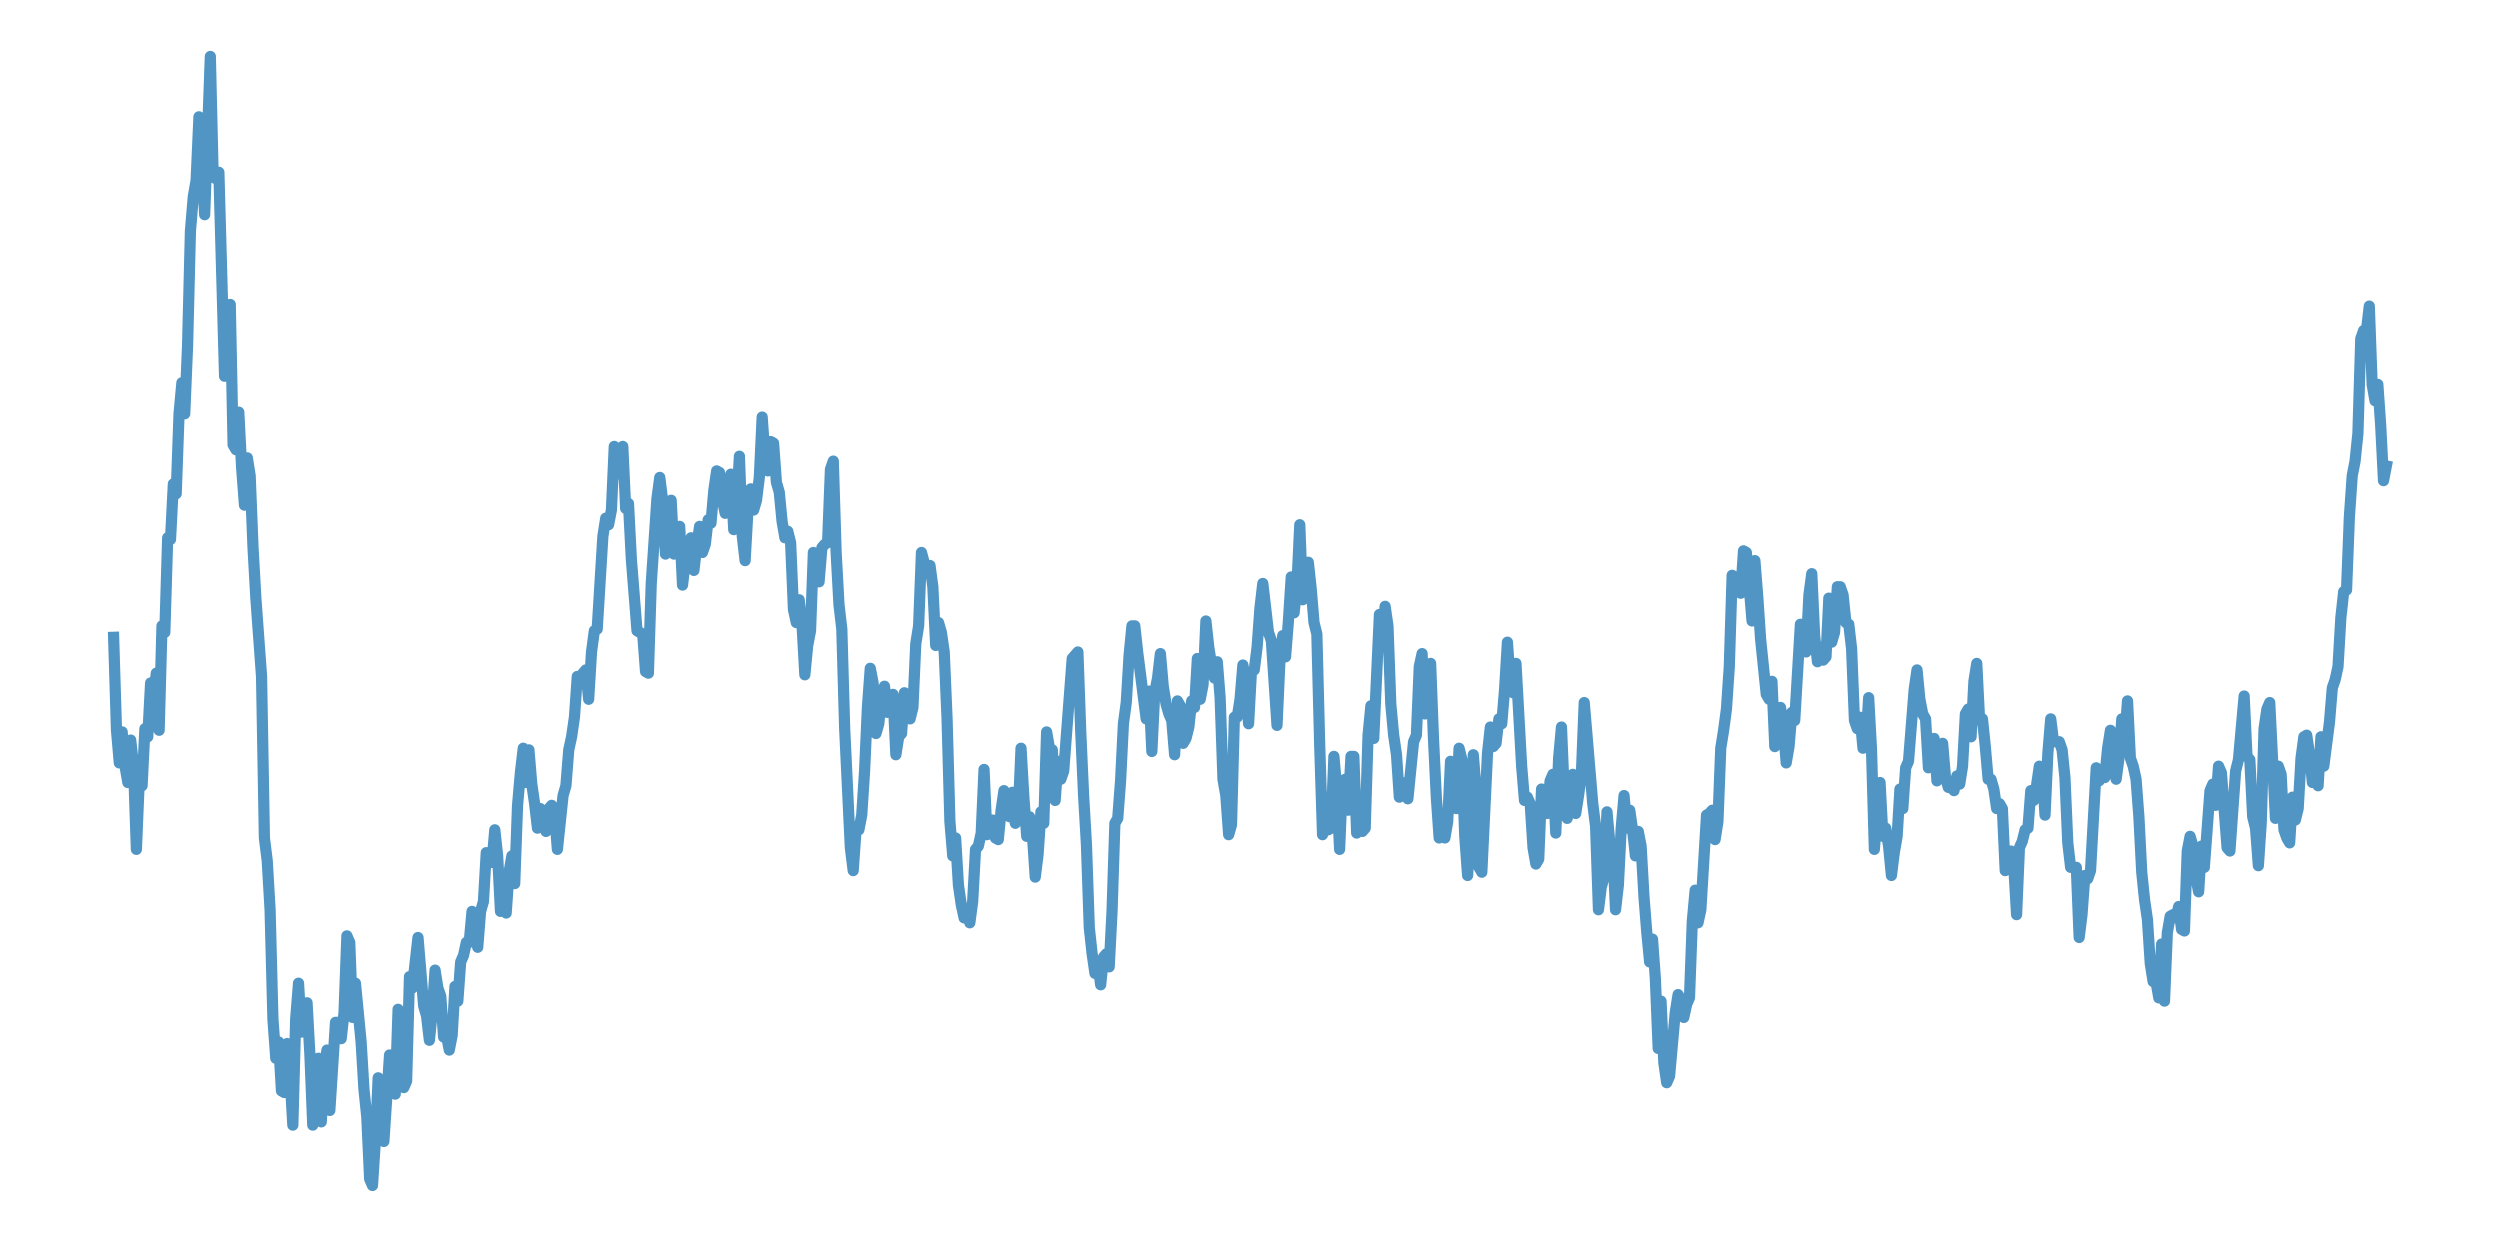 <?xml version="1.0" encoding="utf-8" standalone="no"?>
<!DOCTYPE svg PUBLIC "-//W3C//DTD SVG 1.1//EN"
  "http://www.w3.org/Graphics/SVG/1.1/DTD/svg11.dtd">
<svg xmlns:xlink="http://www.w3.org/1999/xlink" width="558pt" height="277.2pt" viewBox="0 0 558 277.2" xmlns="http://www.w3.org/2000/svg" version="1.1">
 <defs>
  <style type="text/css">*{stroke-linejoin: round; stroke-linecap: butt}</style>
 </defs>
 <g id="figure_1">
  <g id="patch_1">
   <path d="M 0 277.2 
L 558 277.2 
L 558 0 
L 0 0 
z
" style="fill: #ffffff"/>
  </g>
  <g id="axes_1">
   <g id="patch_2">
    <path d="M 0 277.2 
L 558 277.2 
L 558 0 
L 0 0 
z
" style="fill: #ffffff"/>
   </g>
   <g id="matplotlib.axis_1"/>
   <g id="matplotlib.axis_2"/>
   <g id="line2d_1">
    <path d="M 25.364 142.242 
L 25.999 162.999 
L 26.633 170.282 
L 27.268 163.363 
L 27.903 171.01 
L 28.538 174.652 
L 29.173 165.184 
L 29.808 171.01 
L 30.443 189.583 
L 31.078 174.288 
L 31.712 175.38 
L 32.347 162.635 
L 32.982 164.455 
L 33.617 152.438 
L 34.252 156.08 
L 34.887 150.253 
L 35.522 162.999 
L 36.157 139.692 
L 36.792 141.149 
L 37.426 120.028 
L 38.061 120.392 
L 38.696 108.01 
L 39.331 110.195 
L 39.966 92.351 
L 40.601 85.432 
L 41.236 92.351 
L 41.871 77.057 
L 42.506 51.565 
L 43.14 43.918 
L 43.775 40.276 
L 44.41 26.074 
L 45.045 35.542 
L 45.68 47.924 
L 46.95 12.6 
L 47.585 39.548 
L 48.219 39.912 
L 48.854 38.455 
L 50.124 83.976 
L 50.759 79.606 
L 51.394 67.953 
L 52.029 99.271 
L 52.664 100.363 
L 53.299 91.987 
L 53.933 104.369 
L 54.568 112.745 
L 55.203 102.184 
L 55.838 106.19 
L 56.473 122.213 
L 57.108 133.502 
L 58.378 150.981 
L 59.013 187.034 
L 59.647 192.132 
L 60.282 203.057 
L 60.917 227.455 
L 61.552 236.195 
L 62.187 232.554 
L 62.822 243.479 
L 63.457 243.843 
L 64.092 232.918 
L 64.726 240.201 
L 65.361 251.126 
L 65.996 227.455 
L 66.631 219.444 
L 67.266 230.369 
L 67.901 226.363 
L 68.536 223.814 
L 69.171 235.467 
L 69.806 251.126 
L 71.075 236.195 
L 71.71 250.398 
L 72.345 238.745 
L 72.98 234.375 
L 73.615 247.849 
L 74.885 228.184 
L 75.52 228.184 
L 76.154 231.825 
L 76.789 225.999 
L 77.424 208.883 
L 78.059 210.34 
L 78.694 227.091 
L 79.329 219.444 
L 80.599 232.554 
L 81.233 243.114 
L 81.868 249.305 
L 82.503 263.143 
L 83.138 264.6 
L 83.773 254.768 
L 84.408 240.565 
L 85.043 251.49 
L 85.678 254.768 
L 86.947 235.467 
L 87.582 242.022 
L 88.217 244.207 
L 88.852 225.271 
L 89.487 231.825 
L 90.122 242.75 
L 90.757 241.294 
L 91.392 217.987 
L 92.027 220.536 
L 93.296 209.247 
L 94.566 224.542 
L 95.201 226.727 
L 95.836 232.19 
L 96.471 225.999 
L 97.106 216.531 
L 97.74 220.536 
L 98.375 222.357 
L 99.01 231.461 
L 99.645 231.097 
L 100.28 234.375 
L 100.915 231.097 
L 101.55 220.172 
L 102.185 223.45 
L 102.82 214.71 
L 103.454 213.253 
L 104.089 210.34 
L 104.724 210.34 
L 105.359 203.421 
L 105.994 208.155 
L 106.629 211.432 
L 107.264 203.421 
L 107.899 201.236 
L 108.534 190.311 
L 109.168 191.768 
L 109.803 192.496 
L 110.438 185.213 
L 111.073 191.039 
L 111.708 203.421 
L 112.343 200.508 
L 112.978 203.785 
L 113.613 194.681 
L 114.247 191.039 
L 114.882 197.23 
L 115.517 179.75 
L 116.152 172.467 
L 116.787 167.005 
L 117.422 174.652 
L 118.057 167.369 
L 118.692 175.016 
L 119.327 179.386 
L 119.961 184.849 
L 120.596 180.479 
L 121.231 181.571 
L 121.866 185.577 
L 122.501 180.479 
L 123.136 179.75 
L 123.771 181.571 
L 124.406 189.583 
L 125.675 177.565 
L 126.31 175.38 
L 126.945 167.369 
L 127.58 164.455 
L 128.215 160.086 
L 128.85 150.981 
L 129.485 152.438 
L 130.12 150.253 
L 130.754 149.525 
L 131.389 156.08 
L 132.024 145.519 
L 132.659 140.785 
L 133.294 140.421 
L 134.564 119.664 
L 135.199 115.658 
L 135.834 117.114 
L 136.468 113.837 
L 137.103 99.635 
L 137.738 105.461 
L 138.373 105.825 
L 139.008 99.635 
L 139.643 113.473 
L 140.278 112.38 
L 140.913 124.762 
L 142.182 140.785 
L 143.452 141.513 
L 144.087 149.889 
L 144.722 150.253 
L 145.357 130.224 
L 146.627 111.288 
L 147.261 106.554 
L 147.896 111.652 
L 148.531 123.669 
L 149.166 118.207 
L 149.801 111.652 
L 150.436 123.669 
L 151.071 119.299 
L 151.706 117.479 
L 152.341 130.588 
L 152.975 125.126 
L 153.61 125.49 
L 154.245 120.028 
L 154.88 127.311 
L 155.515 121.849 
L 156.15 117.479 
L 156.785 123.305 
L 157.42 121.484 
L 158.054 116.022 
L 158.689 116.75 
L 159.324 109.467 
L 159.959 105.097 
L 160.594 105.461 
L 161.229 111.652 
L 161.864 114.565 
L 162.499 110.924 
L 163.134 105.825 
L 163.768 118.207 
L 164.403 112.745 
L 165.038 101.82 
L 165.673 119.664 
L 166.308 125.126 
L 166.943 113.837 
L 167.578 109.103 
L 168.213 113.837 
L 168.848 111.652 
L 169.482 106.554 
L 170.117 93.08 
L 170.752 102.184 
L 171.387 105.097 
L 172.022 98.542 
L 172.657 98.906 
L 173.292 107.646 
L 173.927 109.831 
L 174.561 116.386 
L 175.196 120.028 
L 175.831 118.571 
L 176.466 121.12 
L 177.101 136.051 
L 177.736 138.964 
L 178.371 133.866 
L 179.006 139.328 
L 179.641 150.617 
L 180.275 144.062 
L 180.91 140.785 
L 181.545 123.305 
L 182.18 127.311 
L 182.815 129.86 
L 183.45 122.213 
L 184.085 121.484 
L 184.72 121.12 
L 185.355 104.733 
L 185.989 102.912 
L 186.624 123.305 
L 187.259 134.958 
L 187.894 140.421 
L 188.529 162.635 
L 189.799 189.218 
L 190.434 194.317 
L 191.068 185.213 
L 191.703 185.213 
L 192.338 181.935 
L 192.973 172.103 
L 193.608 157.901 
L 194.243 149.161 
L 194.878 152.438 
L 195.513 163.727 
L 196.148 161.542 
L 196.782 154.987 
L 197.417 153.166 
L 198.052 158.993 
L 198.687 155.716 
L 199.322 154.987 
L 199.957 168.461 
L 200.592 164.455 
L 201.227 163.727 
L 201.862 154.623 
L 202.496 156.444 
L 203.131 160.45 
L 203.766 157.901 
L 204.401 143.698 
L 205.036 139.692 
L 205.671 123.305 
L 206.941 128.039 
L 207.575 126.218 
L 208.21 130.953 
L 208.845 144.062 
L 209.48 138.964 
L 210.115 141.149 
L 210.75 145.519 
L 211.385 160.45 
L 212.02 183.392 
L 212.655 191.039 
L 213.289 187.034 
L 213.924 197.594 
L 214.559 201.964 
L 215.194 204.877 
L 215.829 203.421 
L 216.464 205.97 
L 217.099 201.236 
L 217.734 189.583 
L 218.369 188.854 
L 219.003 185.941 
L 219.638 171.739 
L 220.273 186.305 
L 220.908 183.756 
L 221.543 183.028 
L 222.178 187.034 
L 222.813 187.398 
L 223.448 180.843 
L 224.082 176.473 
L 224.717 181.935 
L 225.352 182.299 
L 225.987 176.837 
L 226.622 183.756 
L 227.257 181.935 
L 227.892 167.005 
L 228.527 177.929 
L 229.162 186.669 
L 229.796 182.299 
L 230.431 186.305 
L 231.066 195.773 
L 231.701 190.675 
L 232.336 181.207 
L 232.971 183.756 
L 233.606 163.363 
L 234.241 167.005 
L 234.876 167.369 
L 235.51 178.658 
L 236.145 169.918 
L 236.78 173.924 
L 237.415 172.103 
L 239.32 146.976 
L 240.589 145.519 
L 241.224 163.363 
L 241.859 177.565 
L 242.494 188.49 
L 243.129 207.062 
L 243.764 212.889 
L 244.399 217.259 
L 245.034 215.074 
L 245.669 219.808 
L 246.303 213.617 
L 246.938 212.889 
L 247.573 215.802 
L 248.208 203.421 
L 248.843 183.756 
L 249.478 182.664 
L 250.113 174.288 
L 250.748 161.542 
L 251.383 156.808 
L 252.017 146.247 
L 252.652 139.692 
L 253.287 139.692 
L 253.922 145.519 
L 255.827 160.45 
L 256.462 154.259 
L 257.096 167.733 
L 257.731 154.623 
L 258.366 151.346 
L 259.001 145.883 
L 259.636 153.166 
L 260.271 157.172 
L 260.906 159.357 
L 261.541 160.814 
L 262.176 168.461 
L 262.81 156.444 
L 263.445 157.536 
L 264.08 165.912 
L 264.715 164.82 
L 265.35 162.271 
L 265.985 156.444 
L 266.62 157.901 
L 267.255 146.976 
L 267.89 156.08 
L 268.524 152.802 
L 269.159 138.6 
L 269.794 144.427 
L 270.429 148.432 
L 271.064 151.346 
L 271.699 147.704 
L 272.334 155.716 
L 272.969 173.924 
L 273.603 177.565 
L 274.238 186.305 
L 274.873 184.12 
L 275.508 160.086 
L 276.143 160.086 
L 276.778 156.08 
L 277.413 148.432 
L 278.048 152.802 
L 278.683 161.542 
L 279.317 149.889 
L 279.952 149.525 
L 280.587 144.427 
L 281.222 135.687 
L 281.857 130.224 
L 283.127 141.149 
L 283.762 142.97 
L 285.031 161.906 
L 285.666 147.704 
L 286.301 141.877 
L 286.936 146.612 
L 287.571 138.6 
L 288.206 128.768 
L 288.841 136.779 
L 289.476 130.588 
L 290.11 117.114 
L 290.745 133.866 
L 291.38 130.953 
L 292.015 125.49 
L 292.65 131.317 
L 293.285 138.964 
L 293.92 141.513 
L 294.555 166.276 
L 295.19 186.305 
L 295.824 177.929 
L 296.459 185.213 
L 297.094 184.849 
L 297.729 168.825 
L 298.364 176.109 
L 298.999 189.583 
L 299.634 174.288 
L 300.269 173.924 
L 300.904 180.843 
L 301.538 168.825 
L 302.173 168.825 
L 302.808 185.941 
L 303.443 184.484 
L 304.078 185.577 
L 304.713 184.849 
L 305.348 164.091 
L 305.983 157.536 
L 306.617 164.82 
L 307.887 137.143 
L 308.522 144.062 
L 309.157 135.323 
L 309.792 139.692 
L 310.427 157.172 
L 311.062 164.091 
L 311.697 168.461 
L 312.331 177.929 
L 312.966 174.652 
L 313.601 177.565 
L 314.236 178.294 
L 315.506 165.548 
L 316.141 164.091 
L 316.776 148.797 
L 317.411 145.883 
L 318.045 159.357 
L 318.68 151.71 
L 319.315 148.068 
L 319.95 164.82 
L 320.585 177.929 
L 321.22 187.034 
L 321.855 184.484 
L 322.49 187.034 
L 323.124 183.392 
L 323.759 169.918 
L 324.394 176.837 
L 325.029 180.479 
L 325.664 167.005 
L 326.299 169.554 
L 326.934 186.669 
L 327.569 195.409 
L 328.204 184.849 
L 328.838 168.461 
L 329.473 176.473 
L 330.108 193.588 
L 330.743 194.681 
L 332.013 168.097 
L 332.648 162.271 
L 333.283 166.64 
L 333.918 165.912 
L 334.552 160.45 
L 335.187 161.542 
L 335.822 153.895 
L 336.457 143.334 
L 337.092 152.438 
L 337.727 154.623 
L 338.362 148.068 
L 339.631 171.01 
L 340.266 178.658 
L 340.901 177.929 
L 341.536 179.386 
L 342.171 189.218 
L 342.806 192.86 
L 343.441 191.768 
L 344.076 176.109 
L 344.711 180.479 
L 345.345 181.571 
L 345.98 174.288 
L 346.615 172.831 
L 347.25 185.941 
L 347.885 169.19 
L 348.52 162.271 
L 349.155 177.565 
L 349.79 182.664 
L 350.425 177.201 
L 351.059 172.831 
L 351.694 181.571 
L 352.329 177.565 
L 352.964 172.831 
L 353.599 156.808 
L 355.504 179.386 
L 356.138 184.484 
L 356.773 203.057 
L 357.408 197.958 
L 358.043 195.773 
L 358.678 181.207 
L 359.313 188.126 
L 359.948 188.854 
L 360.583 203.057 
L 361.218 197.594 
L 361.852 184.849 
L 362.487 177.565 
L 363.122 184.849 
L 363.757 180.843 
L 364.392 185.213 
L 365.027 191.039 
L 365.662 185.577 
L 366.297 188.854 
L 366.932 200.143 
L 367.566 208.155 
L 368.201 214.71 
L 368.836 209.612 
L 369.471 218.351 
L 370.106 234.01 
L 370.741 223.45 
L 371.376 237.288 
L 372.011 241.658 
L 372.645 240.201 
L 373.915 225.999 
L 374.55 221.993 
L 375.185 223.086 
L 375.82 227.091 
L 376.455 224.178 
L 377.09 222.721 
L 377.725 205.606 
L 378.359 198.687 
L 378.994 205.97 
L 379.629 203.057 
L 380.899 181.935 
L 381.534 181.571 
L 382.169 180.843 
L 382.804 187.398 
L 383.439 183.392 
L 384.073 167.005 
L 384.708 162.999 
L 385.343 158.265 
L 385.978 148.797 
L 386.613 128.403 
L 387.248 128.768 
L 387.883 131.317 
L 388.518 132.409 
L 389.152 122.941 
L 389.787 123.305 
L 391.057 138.6 
L 391.692 125.126 
L 392.327 133.138 
L 392.962 142.606 
L 394.232 154.987 
L 394.866 156.08 
L 395.501 152.074 
L 396.136 166.64 
L 396.771 161.178 
L 397.406 157.901 
L 398.041 161.906 
L 398.676 170.282 
L 399.311 166.64 
L 399.945 158.993 
L 400.58 160.814 
L 401.85 139.328 
L 403.12 145.519 
L 403.755 132.773 
L 404.39 128.039 
L 405.025 141.877 
L 405.659 147.704 
L 406.294 144.427 
L 406.929 147.34 
L 407.564 146.612 
L 408.199 133.502 
L 408.834 143.334 
L 409.469 141.149 
L 410.104 130.953 
L 410.739 130.953 
L 411.373 132.773 
L 412.008 138.964 
L 412.643 139.328 
L 413.278 144.791 
L 413.913 160.814 
L 414.548 162.635 
L 415.183 160.086 
L 415.818 167.005 
L 416.452 166.276 
L 417.087 155.716 
L 417.722 167.369 
L 418.357 189.583 
L 418.992 181.207 
L 419.627 174.652 
L 420.262 186.669 
L 420.897 184.849 
L 421.532 188.854 
L 422.166 195.409 
L 422.801 190.311 
L 423.436 186.669 
L 424.071 176.109 
L 424.706 180.479 
L 425.341 171.375 
L 425.976 169.918 
L 427.246 153.895 
L 427.88 149.525 
L 428.515 156.08 
L 429.15 159.357 
L 429.785 160.45 
L 430.42 171.375 
L 431.055 165.912 
L 431.69 164.82 
L 432.325 174.288 
L 432.959 168.097 
L 433.594 165.912 
L 434.229 173.56 
L 434.864 175.745 
L 435.499 175.745 
L 436.134 176.473 
L 436.769 173.195 
L 437.404 175.016 
L 438.039 171.01 
L 438.673 159.357 
L 439.308 158.265 
L 439.943 164.455 
L 440.578 152.074 
L 441.213 148.068 
L 441.848 160.814 
L 442.483 160.45 
L 443.118 166.64 
L 443.753 173.924 
L 444.387 173.924 
L 445.022 176.109 
L 445.657 180.479 
L 446.292 179.386 
L 446.927 180.479 
L 447.562 194.317 
L 448.832 189.947 
L 449.466 193.224 
L 450.101 204.149 
L 450.736 189.218 
L 451.371 187.762 
L 452.006 185.213 
L 452.641 184.849 
L 453.276 176.473 
L 453.911 178.658 
L 454.546 175.38 
L 455.18 171.01 
L 455.815 172.103 
L 456.45 181.935 
L 457.085 168.097 
L 457.72 160.45 
L 458.355 165.548 
L 459.625 165.548 
L 460.26 167.369 
L 460.894 173.56 
L 461.529 188.126 
L 462.164 193.588 
L 463.434 193.588 
L 464.069 209.247 
L 464.704 204.149 
L 465.339 195.409 
L 465.973 196.138 
L 466.608 194.317 
L 467.878 171.375 
L 468.513 174.288 
L 469.148 172.103 
L 469.783 173.56 
L 470.418 167.005 
L 471.053 162.999 
L 471.687 171.375 
L 472.322 173.924 
L 472.957 169.19 
L 473.592 160.45 
L 474.227 165.184 
L 474.862 156.444 
L 475.497 169.19 
L 476.132 171.01 
L 476.767 173.924 
L 477.401 182.299 
L 478.036 194.681 
L 478.671 200.872 
L 479.306 205.242 
L 479.941 215.074 
L 480.576 219.08 
L 481.211 219.08 
L 481.846 222.721 
L 482.48 210.704 
L 483.115 223.45 
L 483.75 208.155 
L 484.385 204.513 
L 485.02 204.149 
L 485.655 204.877 
L 486.29 202.328 
L 486.925 207.427 
L 487.56 207.791 
L 488.194 189.947 
L 488.829 186.669 
L 489.464 188.854 
L 490.099 195.773 
L 490.734 199.051 
L 491.369 188.854 
L 492.004 193.588 
L 493.274 176.473 
L 493.908 175.016 
L 494.543 179.75 
L 495.178 171.01 
L 495.813 172.467 
L 497.083 189.218 
L 497.718 189.947 
L 498.987 172.103 
L 499.622 169.554 
L 500.892 155.351 
L 501.527 168.825 
L 502.162 169.554 
L 502.797 182.299 
L 503.432 184.849 
L 504.067 193.224 
L 504.701 183.756 
L 505.336 162.635 
L 505.971 158.265 
L 506.606 156.808 
L 507.876 182.664 
L 508.511 171.01 
L 509.146 172.831 
L 509.781 185.213 
L 510.415 187.034 
L 511.05 188.126 
L 511.685 177.929 
L 512.32 183.028 
L 512.955 180.479 
L 513.59 169.19 
L 514.225 164.455 
L 514.86 164.091 
L 515.494 168.461 
L 516.129 174.652 
L 516.764 172.831 
L 517.399 175.38 
L 518.034 164.455 
L 518.669 171.01 
L 519.939 161.178 
L 520.574 153.531 
L 521.208 151.71 
L 521.843 148.797 
L 522.478 137.872 
L 523.113 132.045 
L 523.748 131.681 
L 524.383 115.294 
L 525.018 106.19 
L 525.653 102.912 
L 526.288 96.721 
L 526.922 75.6 
L 527.557 73.779 
L 528.192 73.779 
L 528.827 68.317 
L 529.462 85.797 
L 530.097 89.438 
L 530.732 85.797 
L 531.367 94.901 
L 532.001 107.282 
L 532.636 104.005 
L 532.636 104.005 
" clip-path="url(#p98f477004b)" style="fill: none; stroke: #5095c4; stroke-width: 2.5; stroke-linecap: square"/>
   </g>
  </g>
 </g>
 <defs>
  <clipPath id="p98f477004b">
   <rect x="0" y="0" width="558" height="277.2"/>
  </clipPath>
 </defs>
</svg>
